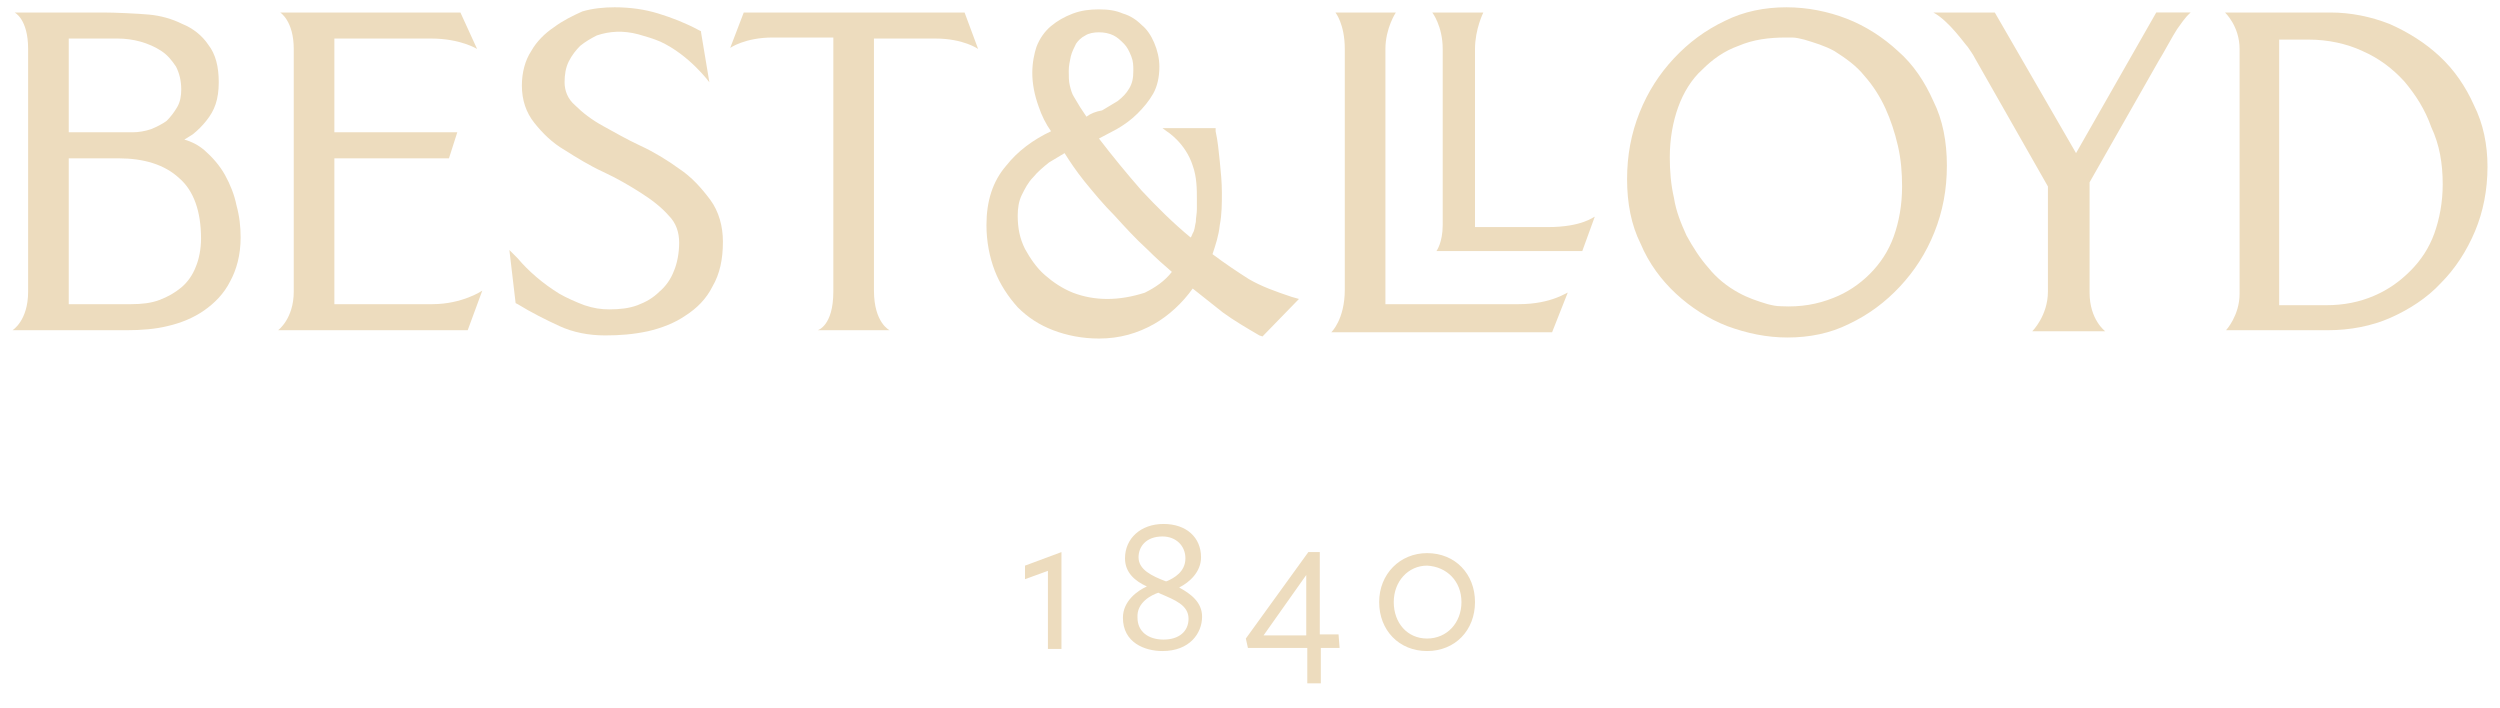 <?xml version="1.0" encoding="utf-8"?>
<!-- Generator: Adobe Illustrator 24.1.2, SVG Export Plug-In . SVG Version: 6.00 Build 0)  -->
<svg version="1.1" id="Layer_1" xmlns="http://www.w3.org/2000/svg" xmlns:xlink="http://www.w3.org/1999/xlink" x="0px" y="0px"
	 viewBox="0 0 240 68" style="enable-background:new 0 0 240 68;" xml:space="preserve">
<style type="text/css">
	.st0{fill:#EDDCBE;}
</style>
<g>
	<g>
		<path class="st0" d="M21.6,16.8c-0.5-0.9-1.2-1.7-2-2.4c-0.6-0.5-1.2-0.8-1.9-1c0.3-0.2,0.5-0.3,0.8-0.5c0.5-0.4,0.9-0.8,1.3-1.3
			c0.4-0.5,0.7-1,0.9-1.6c0.2-0.6,0.3-1.3,0.3-2.1c0-1.5-0.3-2.7-1-3.6c-0.6-0.9-1.5-1.6-2.5-2c-1-0.5-2.1-0.8-3.2-0.9
			c-1.1-0.1-3.3-0.2-4.4-0.2H1.4c0,0,1.3,0.6,1.3,3.5V28c0,2.8-1.5,3.7-1.5,3.7h11c1.3,0,2.7-0.1,3.9-0.4c1.3-0.3,2.5-0.8,3.5-1.5
			c1-0.7,1.9-1.6,2.5-2.8c0.6-1.1,1-2.5,1-4.2c0-1-0.1-2-0.4-3.1C22.5,18.7,22.1,17.7,21.6,16.8z M17,10.3c-0.3,0.5-0.6,0.9-1,1.3
			c-0.4,0.3-1,0.6-1.5,0.8c-0.6,0.2-1.2,0.3-1.8,0.3H6.6v-9h4.7c0.7,0,1.5,0.1,2.2,0.3c0.7,0.2,1.4,0.5,2,0.9c0.6,0.4,1,0.9,1.4,1.5
			c0.3,0.6,0.5,1.3,0.5,2.2C17.4,9.2,17.3,9.8,17,10.3z M19.3,22.9c0,1-0.2,2-0.5,2.7v0c-0.3,0.8-0.8,1.5-1.4,2
			c-0.6,0.5-1.3,0.9-2.1,1.2c-0.8,0.3-1.7,0.4-2.7,0.4H6.6V15.2h4.8c2.4,0,4.4,0.6,5.8,1.9C18.6,18.3,19.3,20.3,19.3,22.9z"/>
		<path class="st0" d="M41.4,3.7c2.8,0,4.4,1,4.4,1l-1.6-3.5H26.9c0,0,1.3,0.8,1.3,3.5V28c0,2.6-1.5,3.7-1.5,3.7h18.2l1.4-3.8
			c0,0-1.9,1.3-4.8,1.3h-9.4V15.2h11l0.8-2.5H32.1v-9H41.4z"/>
		<path class="st0" d="M65.2,16.2L65.2,16.2c-1.1-0.8-2.4-1.6-3.7-2.2c-1.3-0.6-2.5-1.3-3.6-1.9c-1.1-0.6-2-1.3-2.7-2
			c-0.7-0.6-1-1.4-1-2.2c0-0.7,0.1-1.4,0.4-2c0.3-0.6,0.7-1.1,1.1-1.5c0.5-0.4,1-0.7,1.6-1c1.2-0.4,2.5-0.5,4-0.1
			c0.7,0.2,1.4,0.4,2.1,0.7c2.8,1.3,4.7,3.9,4.7,3.9l-0.8-4.8l0-0.1l-0.2-0.1c-1.3-0.7-2.6-1.2-3.9-1.6c-1.3-0.4-2.7-0.6-4.2-0.6
			c-1,0-2.1,0.1-3.1,0.4C55,1.5,54,2,53.2,2.6C52.3,3.2,51.5,4,51,4.9c-0.6,0.9-0.9,2.1-0.9,3.3c0,1.4,0.4,2.6,1.2,3.6
			c0.8,1,1.7,1.9,2.9,2.6c1.1,0.7,2.4,1.5,3.7,2.1c1.3,0.6,2.5,1.3,3.6,2c1.1,0.7,2,1.4,2.7,2.2c0.7,0.7,1,1.6,1,2.6
			c0,1-0.2,2-0.5,2.7c-0.3,0.8-0.8,1.5-1.4,2c-0.6,0.6-1.3,1-2.1,1.3c-0.8,0.3-1.7,0.4-2.7,0.4c-0.8,0-1.5-0.1-2.4-0.4
			c-0.8-0.3-1.7-0.7-2.4-1.1c-0.8-0.5-1.5-1-2.2-1.6c-0.7-0.6-1.3-1.2-1.8-1.8L48.9,24l0.6,5.1l0.2,0.1c1.3,0.8,2.7,1.5,4,2.1
			c1.3,0.6,2.8,0.9,4.4,0.9c1.4,0,2.7-0.1,4.1-0.4c1.3-0.3,2.6-0.8,3.6-1.5c1.1-0.7,2-1.6,2.6-2.8c0.7-1.2,1-2.6,1-4.3
			c0-1.5-0.4-2.9-1.2-4C67.3,18,66.4,17,65.2,16.2z"/>
		<path class="st0" d="M119.9,26.8c-1.1-0.7-2.3-1.5-3.5-2.4c0.3-0.9,0.6-1.8,0.7-2.8c0.2-1,0.2-2.1,0.2-3.1c0-1-0.1-2-0.2-3
			c-0.1-1-0.2-2-0.4-2.9l0-0.3h-5.1l0.4,0.3c0,0,1.8,1.1,2.5,3.3c0.4,1.1,0.4,2.3,0.4,3.2c0,0.2,0,0.6,0,1c0,0.4-0.1,0.8-0.1,1.2
			c-0.1,0.4-0.1,0.8-0.3,1.1c-0.1,0.2-0.1,0.3-0.2,0.4c-1.7-1.4-3.3-3-4.7-4.5c-1.4-1.6-2.8-3.3-4.1-5c0.6-0.3,1.1-0.6,1.7-0.9
			c0.7-0.4,1.4-0.9,2-1.5c0.6-0.6,1.1-1.2,1.5-1.9c0.4-0.7,0.6-1.6,0.6-2.6c0-0.8-0.2-1.6-0.5-2.3c-0.3-0.7-0.7-1.3-1.2-1.7
			c-0.5-0.5-1.1-0.9-1.8-1.1c-0.7-0.3-1.4-0.4-2.3-0.4c-0.9,0-1.7,0.1-2.5,0.4c-0.8,0.3-1.5,0.7-2.1,1.2c-0.6,0.5-1.1,1.2-1.4,2
			C99.3,5.1,99.1,6,99.1,7c0,1,0.2,2.1,0.6,3.2c0.3,0.9,0.7,1.7,1.2,2.4c-1.7,0.8-3.2,1.9-4.3,3.3c-1.3,1.5-1.9,3.4-1.9,5.7
			c0,1.6,0.3,3.1,0.8,4.4c0.5,1.3,1.3,2.5,2.2,3.5c1,1,2.1,1.7,3.4,2.2c1.3,0.5,2.8,0.8,4.4,0.8c2,0,3.7-0.5,5.3-1.4
			c1.4-0.8,2.7-2,3.7-3.4c1,0.8,1.9,1.5,2.9,2.3c1.1,0.8,2.3,1.5,3.5,2.2l0.3,0.1l3.5-3.6l-0.7-0.2C122.5,28,121.1,27.5,119.9,26.8z
			 M103,28.1c-1-0.4-1.9-1-2.7-1.7c-0.8-0.7-1.4-1.6-1.9-2.5c-0.5-1-0.7-2-0.7-3.2c0-0.7,0.1-1.4,0.4-2c0.3-0.6,0.6-1.2,1.1-1.7
			c0.4-0.5,1-1,1.5-1.4c0.5-0.3,1-0.6,1.5-0.9c0.5,0.8,1.1,1.7,1.9,2.7c0.9,1.1,1.8,2.2,2.9,3.3c1,1.1,2,2.2,3.1,3.2
			c0.9,0.9,1.7,1.6,2.4,2.2c-0.7,0.9-1.6,1.5-2.6,2C107.4,28.9,105.1,28.9,103,28.1z M104.3,11.2c-0.2-0.3-0.4-0.6-0.6-0.9
			c-0.2-0.3-0.4-0.7-0.6-1c-0.2-0.3-0.3-0.7-0.4-1.1c-0.1-0.4-0.1-0.9-0.1-1.4c0-0.5,0.1-0.9,0.2-1.4c0.1-0.4,0.3-0.8,0.5-1.2
			c0.2-0.3,0.5-0.6,0.9-0.8c0.3-0.2,0.8-0.3,1.3-0.3c0.5,0,1,0.1,1.4,0.3c0.4,0.2,0.7,0.5,1,0.8c0.3,0.3,0.5,0.7,0.7,1.2
			c0.2,0.5,0.2,0.9,0.2,1.4c0,0.7-0.1,1.2-0.4,1.7c-0.3,0.5-0.6,0.8-1.1,1.2c-0.5,0.3-1,0.6-1.5,0.9
			C105.2,10.7,104.7,10.9,104.3,11.2z"/>
		<path class="st0" d="M182.2,4.9c-1.4-1.3-3.1-2.4-4.9-3.1c-1.8-0.7-3.8-1.1-5.8-1.1c-2.1,0-4.1,0.4-5.9,1.3
			c-1.9,0.9-3.5,2.1-4.9,3.6c-1.4,1.5-2.5,3.2-3.3,5.2c-0.8,2-1.2,4.1-1.2,6.4c0,2.3,0.4,4.4,1.3,6.2c0.8,1.9,2,3.5,3.4,4.8
			c1.4,1.3,3.1,2.4,4.9,3.1c1.9,0.7,3.8,1.1,5.8,1.1c2.1,0,4.1-0.4,5.9-1.3c1.9-0.9,3.5-2.1,4.9-3.6c1.4-1.5,2.5-3.2,3.3-5.2
			c0.8-2,1.2-4.1,1.2-6.4c0-2.3-0.4-4.4-1.3-6.2C184.8,7.9,183.7,6.2,182.2,4.9z M182.6,17.9c0,1.8-0.3,3.4-0.8,4.8
			c-0.5,1.4-1.3,2.6-2.3,3.6c-1,1-2.2,1.8-3.5,2.3c-1.5,0.6-3.1,0.9-5,0.8c-0.5,0-0.9-0.1-1.3-0.2c-1-0.3-1.9-0.6-2.8-1.1
			c-1.1-0.6-2.1-1.4-2.9-2.4c-0.8-0.9-1.5-2-2.1-3.1c-0.5-1.1-1-2.3-1.2-3.6c-0.3-1.3-0.4-2.6-0.4-3.9c0-1.8,0.3-3.4,0.8-4.8
			c0.5-1.4,1.3-2.7,2.3-3.6c1-1,2.1-1.8,3.5-2.3c1.4-0.6,2.9-0.8,4.6-0.8c0.2,0,0.3,0,0.5,0c0.4,0,0.8,0.1,1.2,0.2
			c1,0.3,2,0.6,2.9,1.1c1.1,0.7,2.1,1.4,2.9,2.4c0.8,0.9,1.5,2,2,3.1c0.5,1.1,0.9,2.3,1.2,3.6C182.5,15.3,182.6,16.6,182.6,17.9z"/>
		<path class="st0" d="M237.5,10.1c-0.8-1.8-1.9-3.4-3.3-4.7c-1.4-1.3-3-2.3-4.8-3.1c-1.8-0.7-3.7-1.1-5.7-1.1h-10.1
			c0,0,1.4,1.3,1.4,3.5v23.5c0,2.1-1.3,3.5-1.3,3.5h9.8c2.1,0,4.2-0.4,6-1.2c1.8-0.8,3.5-1.9,4.8-3.3c1.4-1.4,2.5-3.1,3.3-5
			c0.8-1.9,1.2-4,1.2-6.2C238.8,13.9,238.4,11.9,237.5,10.1z M234.5,17.7c0,1.7-0.3,3.3-0.8,4.7v0c-0.5,1.4-1.3,2.6-2.3,3.6
			c-1,1-2.1,1.8-3.5,2.4c-1.4,0.6-2.9,0.9-4.6,0.9h-4.5l0-25.5h2.8c1.9,0,3.7,0.4,5.2,1.1c1.6,0.7,2.9,1.7,4,2.9
			c1.1,1.3,2,2.7,2.6,4.4C234.2,13.9,234.5,15.7,234.5,17.7z"/>
		<path class="st0" d="M148.6,21.8h-7V4.7c0-1.9,0.8-3.5,0.8-3.5h-4.9c0,0,1,1.3,1,3.5v16.9c0,1.7-0.6,2.5-0.6,2.5h14l1.2-3.3
			C153,20.8,151.9,21.8,148.6,21.8z"/>
		<path class="st0" d="M145.8,29.2H133V4.7c0-2,1-3.5,1-3.5h-5.8c0,0,0.9,1.1,0.9,3.5v23.1c0,2.9-1.3,4.1-1.3,4.1H149l1.5-3.8
			C150.5,28,149,29.2,145.8,29.2z"/>
		<path class="st0" d="M92.6,1.2H71.4l-1.3,3.4c0,0,1.4-1,4.1-1H80V28c0,3.3-1.5,3.7-1.5,3.7h6.3l0.6,0c0,0-1.5-0.7-1.5-3.8V3.7h5.9
			c2.7,0,4.1,1,4.1,1L92.6,1.2z"/>
		<path class="st0" d="M207,1.2C207,1.2,207,1.2,207,1.2l-7.7,13.5l-7.8-13.5h-5.9c1.5,0.8,3,3,3.3,3.3c0.2,0.3,0.5,0.7,0.7,1.1
			l7,12.3V28c0,2.3-1.5,3.8-1.5,3.8h7c0,0-1.5-1.1-1.5-3.7l0-10.6l6.6-11.6c0.5-0.8,1.4-2.5,1.8-3.1c0.9-1.3,1.1-1.4,1.3-1.6H207z"
			/>
	</g>
	<g>
		<polygon class="st0" points="98.4,54.3 98.4,55.6 100.6,54.8 100.6,62.3 101.9,62.3 101.9,53 98.4,54.3 		"/>
		<path class="st0" d="M113.2,56.4c1-0.5,2.1-1.5,2.1-2.9c0-1.9-1.4-3.2-3.6-3.2c-2.2,0-3.7,1.4-3.7,3.3c0,1.4,1,2.2,2.1,2.7
			c-0.9,0.4-2.3,1.4-2.3,3c0,2.4,2.1,3.2,3.8,3.2c2.6,0,3.8-1.7,3.8-3.3C115.4,57.8,114.3,57,113.2,56.4z M109.3,53.5
			c0-1,0.7-2,2.3-2c1.3,0,2.2,0.9,2.2,2.1c0,1.3-1.1,1.9-1.8,2.2l-0.1,0C110.6,55.3,109.3,54.7,109.3,53.5z M111.2,56.9l0.2,0.1
			c1.4,0.6,2.7,1.1,2.7,2.4c0,1.2-0.9,2-2.4,2c-1.5,0-2.5-0.8-2.5-2.1C109.1,57.8,110.6,57.1,111.2,56.9z"/>
		<path class="st0" d="M126.7,61v-8h-1.1l-6,8.3l0,0l0.2,0.9h5.7v3.4h1.3v-3.4h1.8l-0.1-1.3H126.7z M121.3,61l4.1-5.8V61H121.3z"/>
		<path class="st0" d="M137,53.1c-2.6,0-4.6,2-4.6,4.7s1.9,4.7,4.6,4.7c2.7,0,4.6-2,4.6-4.7S139.7,53.1,137,53.1z M140.3,57.8
			c0,2-1.4,3.5-3.3,3.5c-1.9,0-3.2-1.5-3.2-3.5c0-2,1.4-3.5,3.2-3.5C138.9,54.4,140.3,55.8,140.3,57.8z"/>
	</g>
</g>
</svg>
